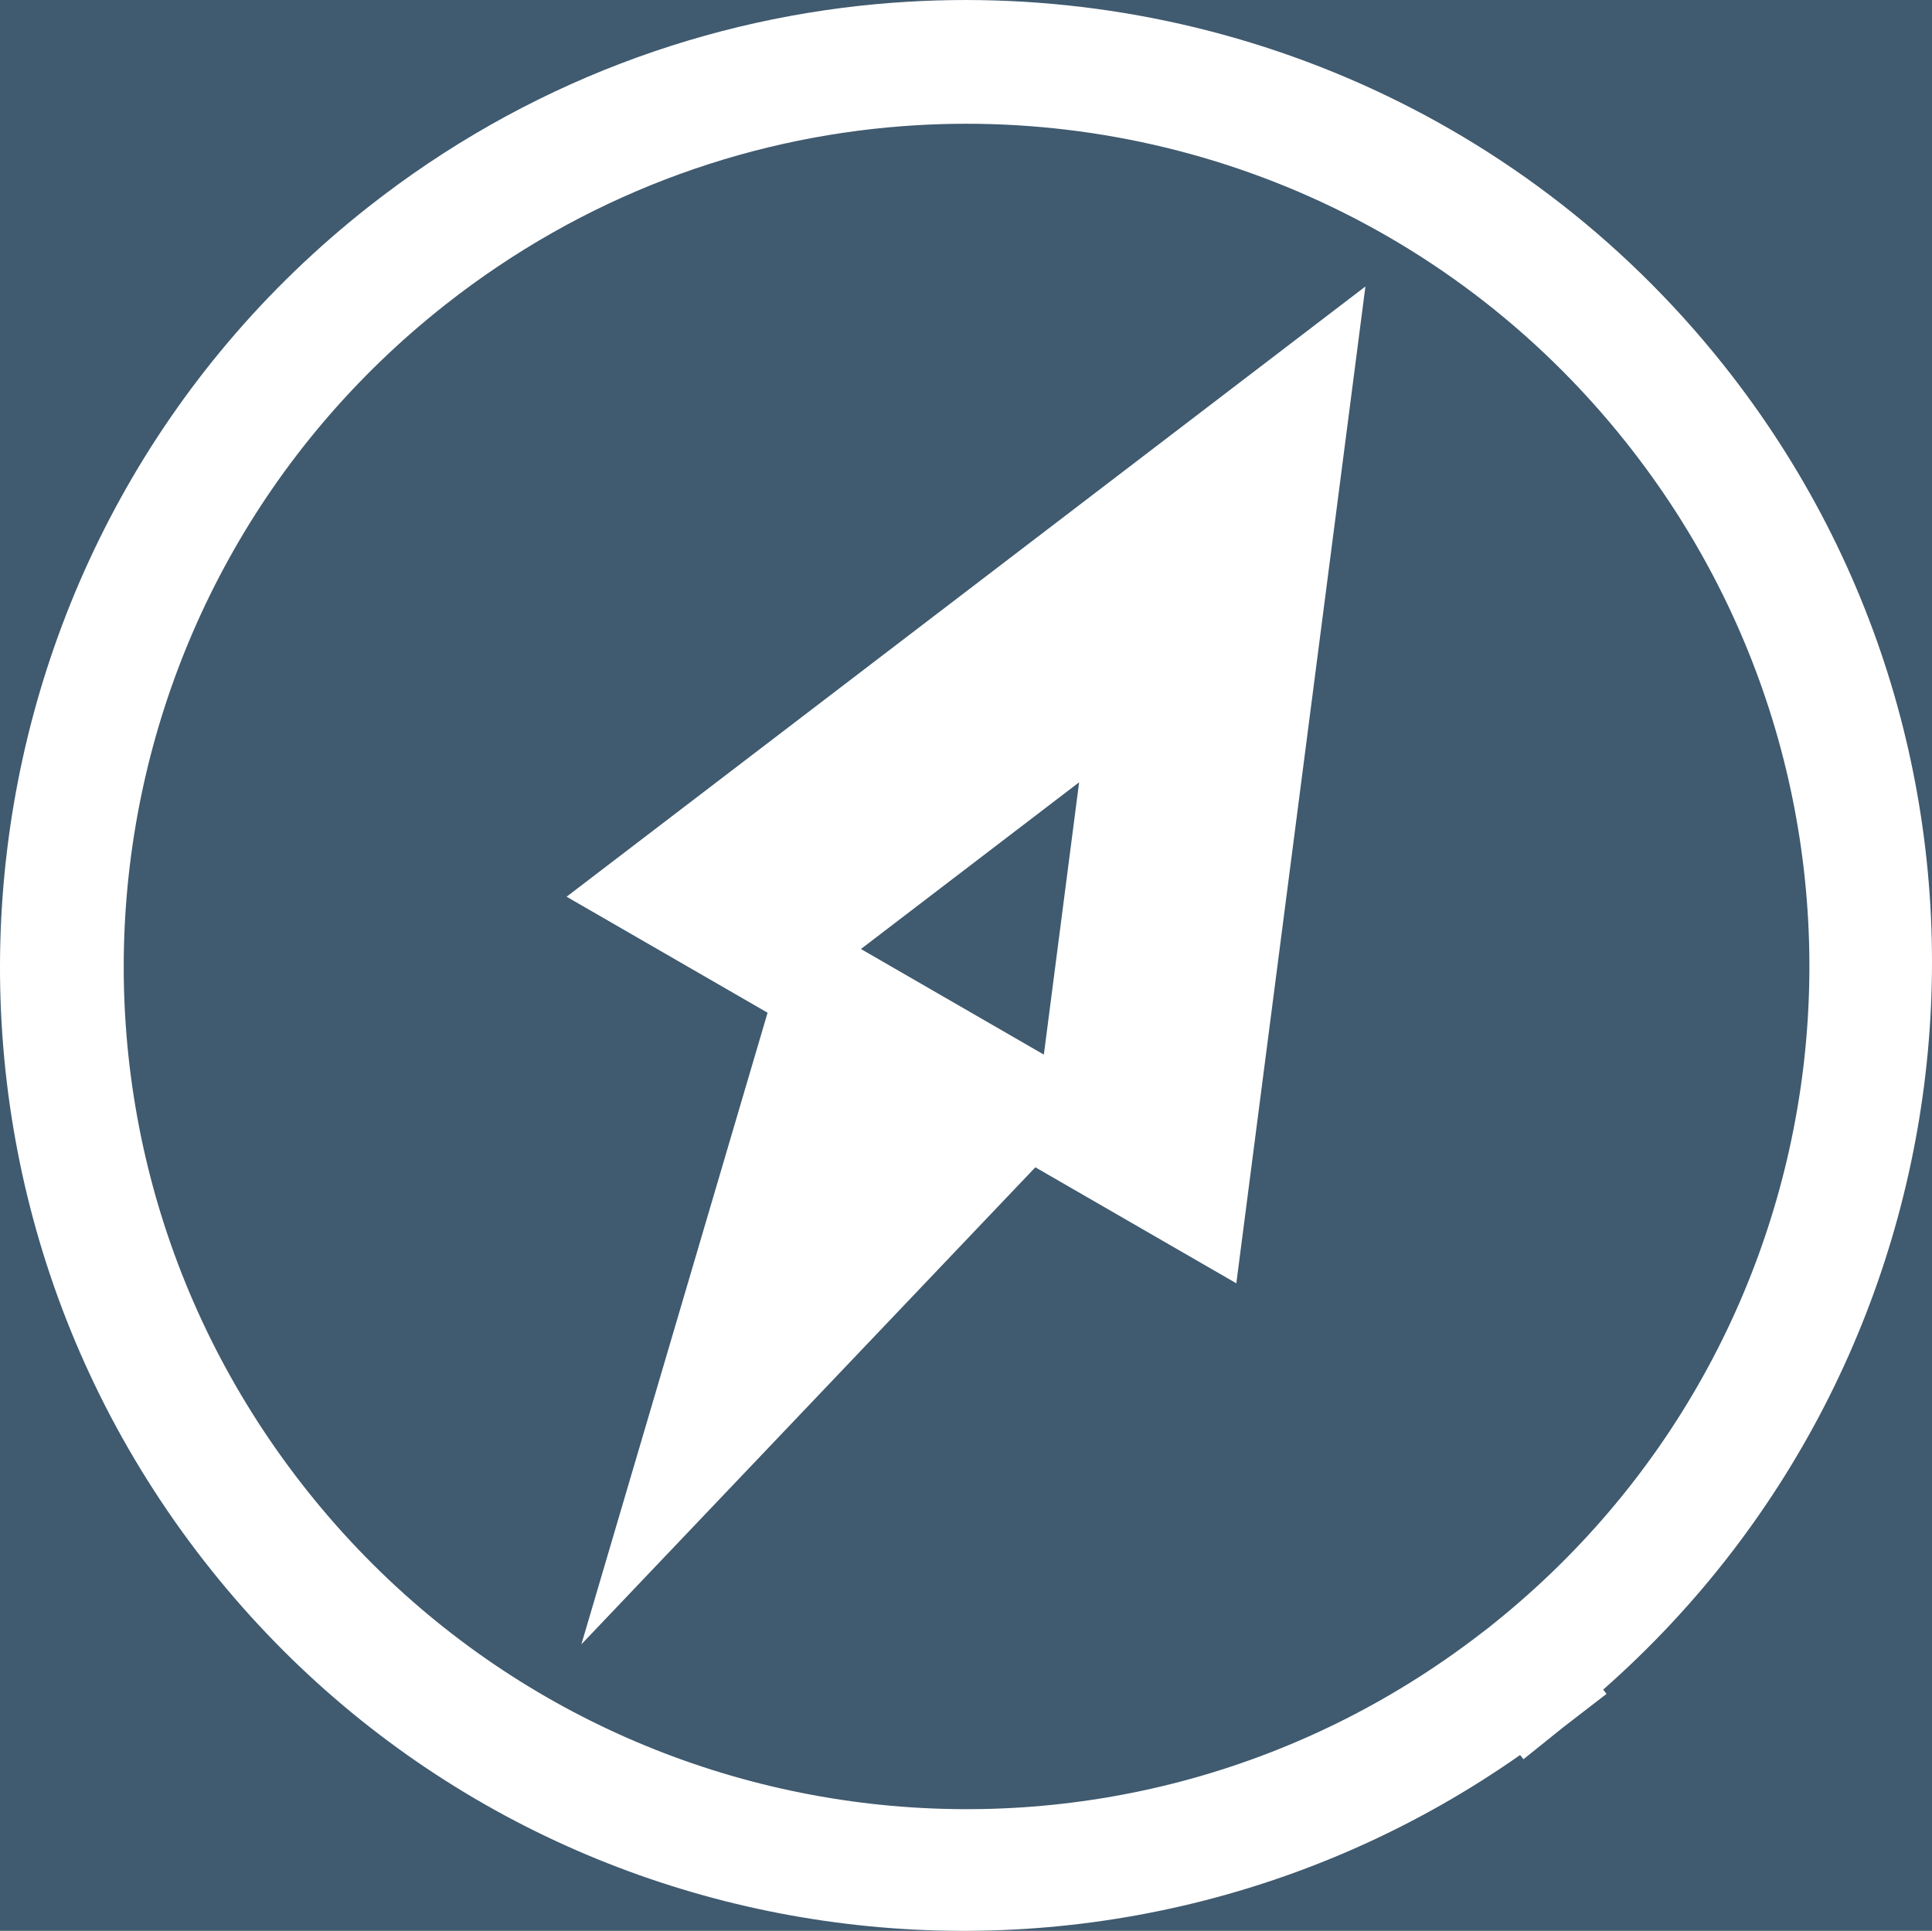 <?xml version="1.0" encoding="UTF-8" standalone="no"?>
<!-- Created with Inkscape (http://www.inkscape.org/) -->

<svg
   width="67.974mm"
   height="67.941mm"
   viewBox="0 0 67.974 67.941"
   version="1.1"
   id="svg5"
   xml:space="preserve"
   inkscape:version="1.2.2 (b0a8486541, 2022-12-01)"
   sodipodi:docname="clearpathconsulting.svg"
   xmlns:inkscape="http://www.inkscape.org/namespaces/inkscape"
   xmlns:sodipodi="http://sodipodi.sourceforge.net/DTD/sodipodi-0.dtd"
   xmlns="http://www.w3.org/2000/svg"
   xmlns:svg="http://www.w3.org/2000/svg"><sodipodi:namedview
     id="namedview7"
     pagecolor="#ffffff"
     bordercolor="#666666"
     borderopacity="1.0"
     inkscape:showpageshadow="2"
     inkscape:pageopacity="0.0"
     inkscape:pagecheckerboard="0"
     inkscape:deskcolor="#d1d1d1"
     inkscape:document-units="mm"
     showgrid="false"
     inkscape:zoom="0.61765451"
     inkscape:cx="331.90076"
     inkscape:cy="582.85011"
     inkscape:window-width="1410"
     inkscape:window-height="903"
     inkscape:window-x="0"
     inkscape:window-y="0"
     inkscape:window-maximized="1"
     inkscape:current-layer="layer1" /><defs
     id="defs2" /><g
     inkscape:label="Layer 1"
     inkscape:groupmode="layer"
     id="layer1"
     transform="translate(-18.173,-204.227)"><rect
       style="fill:#405a6f;stroke-width:6;stroke-linecap:square;paint-order:fill markers stroke;stop-color:#000000"
       id="rect520"
       width="113.468"
       height="297.375"
       x="0.498"
       y="0.38" /><g
       id="g2167"
       transform="translate(-103.394,21.016)"
       style="fill:#ffffff"
       inkscape:export-filename="../ClearPath/logo_white_192.png"
       inkscape:export-xdpi="71.745132"
       inkscape:export-ydpi="71.745132"><path
         style="color:#000000;fill:#ffffff;stroke-linecap:square;stroke-linejoin:bevel;-inkscape-stroke:none;paint-order:fill markers stroke"
         d="m 153.004,183.305 c -6.517,0.485 -12.961,2.845 -18.471,7.182 -14.692,11.566 -17.285,32.894 -5.791,47.643 11.172,14.335 31.575,17.17 46.307,6.836 l 0.119,0.148 1.412,-1.135 1.51,-1.164 -0.117,-0.152 c 13.504,-11.893 15.541,-32.39 4.23,-46.615 -7.273,-9.147 -18.337,-13.55 -29.199,-12.742 z m 0.34,4.344 c 9.456,-0.71 19.075,3.13 25.43,11.123 10.168,12.789 8.099,31.326 -4.641,41.557 l -0.186,0.15 -0.268,0.205 c -12.936,9.981 -31.441,7.641 -41.484,-5.246 -10.044,-12.887 -7.791,-31.404 5.047,-41.51 4.814,-3.79 10.428,-5.853 16.102,-6.279 z"
         id="path2163" /><path
         id="path2165"
         style="fill:#ffffff;stroke-width:8.226;stroke-linecap:square;paint-order:fill markers stroke;stop-color:#000000"
         inkscape:transform-center-x="-6.6857541"
         inkscape:transform-center-y="-19.855033"
         d="m 169.607,193.291 -28.105,21.473 7.071,4.082 -6.551,22.224 15.972,-16.785 7.071,4.082 z m -10.073,17.447 -1.241,9.582 -6.436,-3.716 z" /></g></g></svg>
